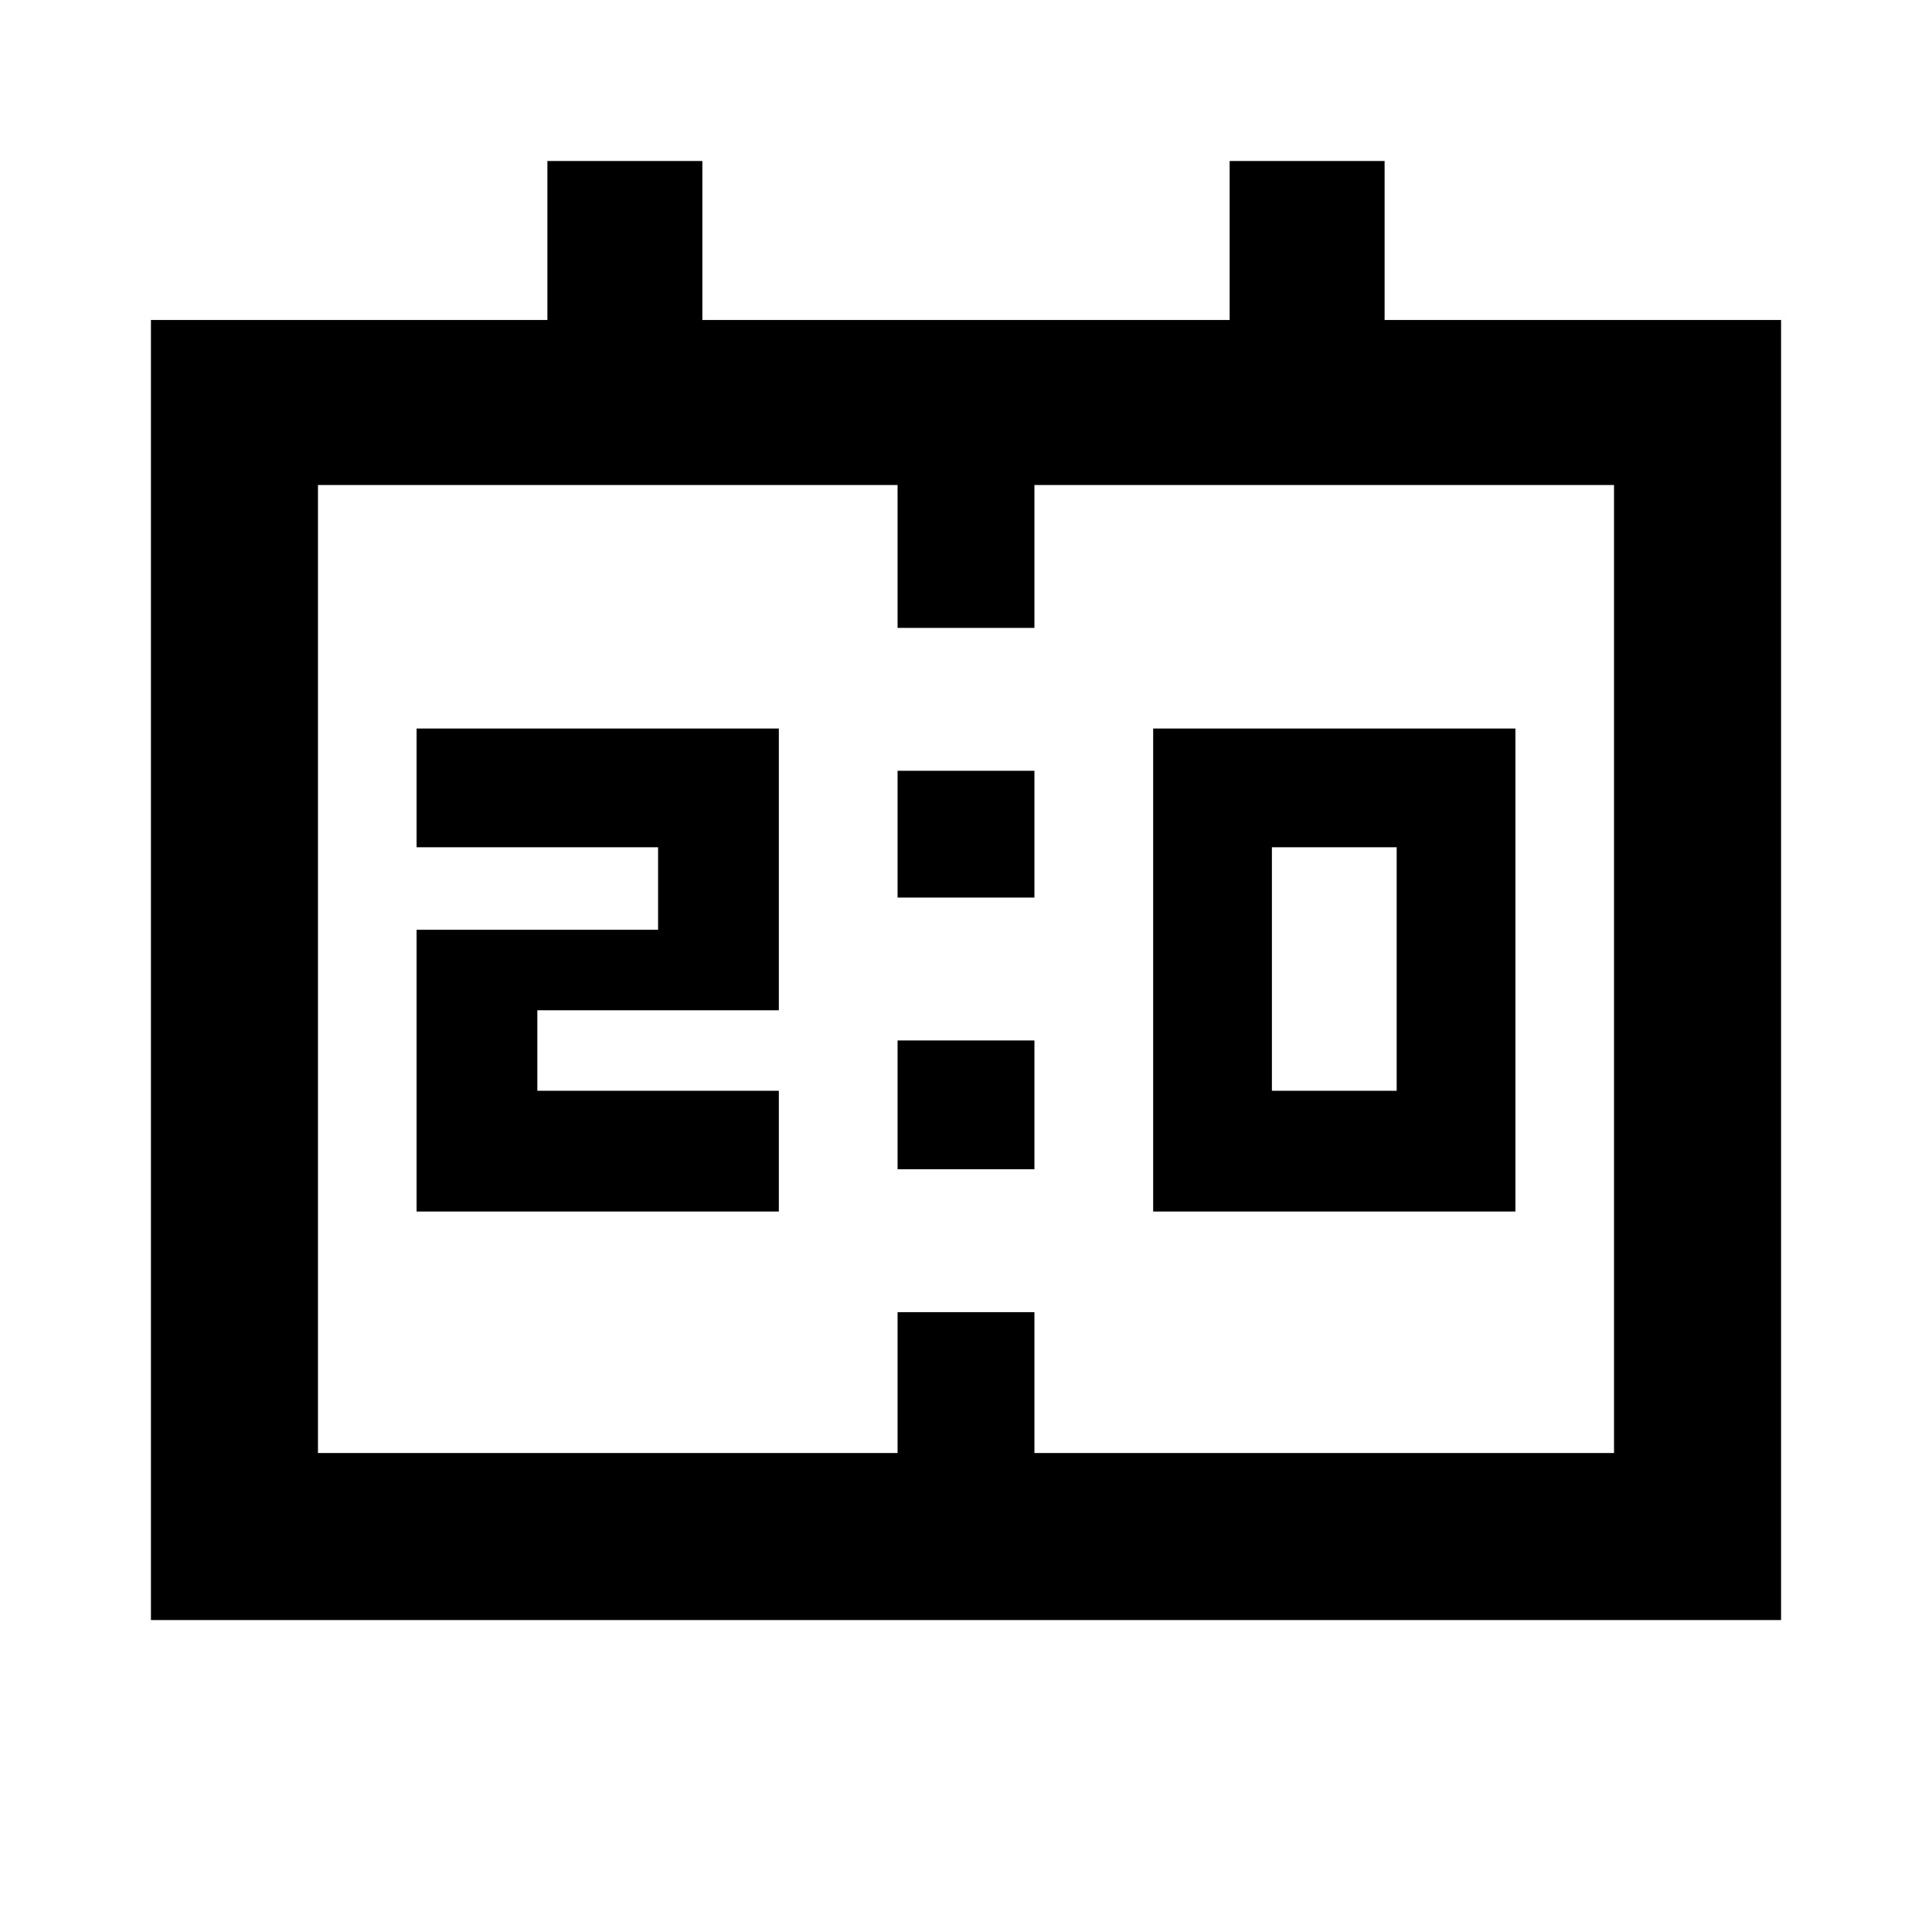 <svg xmlns="http://www.w3.org/2000/svg" height="24" width="24"><path d="M14.325 15.05V9.05H18.825V15.05ZM15.8 13.55H17.35V10.525H15.8ZM5.175 15.05V11.55H8.175V10.525H5.175V9.05H9.675V12.55H6.675V13.55H9.675V15.05ZM11.15 11.15V9.575H12.85V11.15ZM11.15 14.525V12.925H12.85V14.525ZM1.875 20.125V3.975H6.8V2H8.725V3.975H15.275V2H17.2V3.975H22.125V20.125ZM3.95 18.05H11.15V16.3H12.85V18.05H20.05V6.025H12.85V7.8H11.15V6.025H3.95ZM3.95 18.05V6.025Z"/></svg>